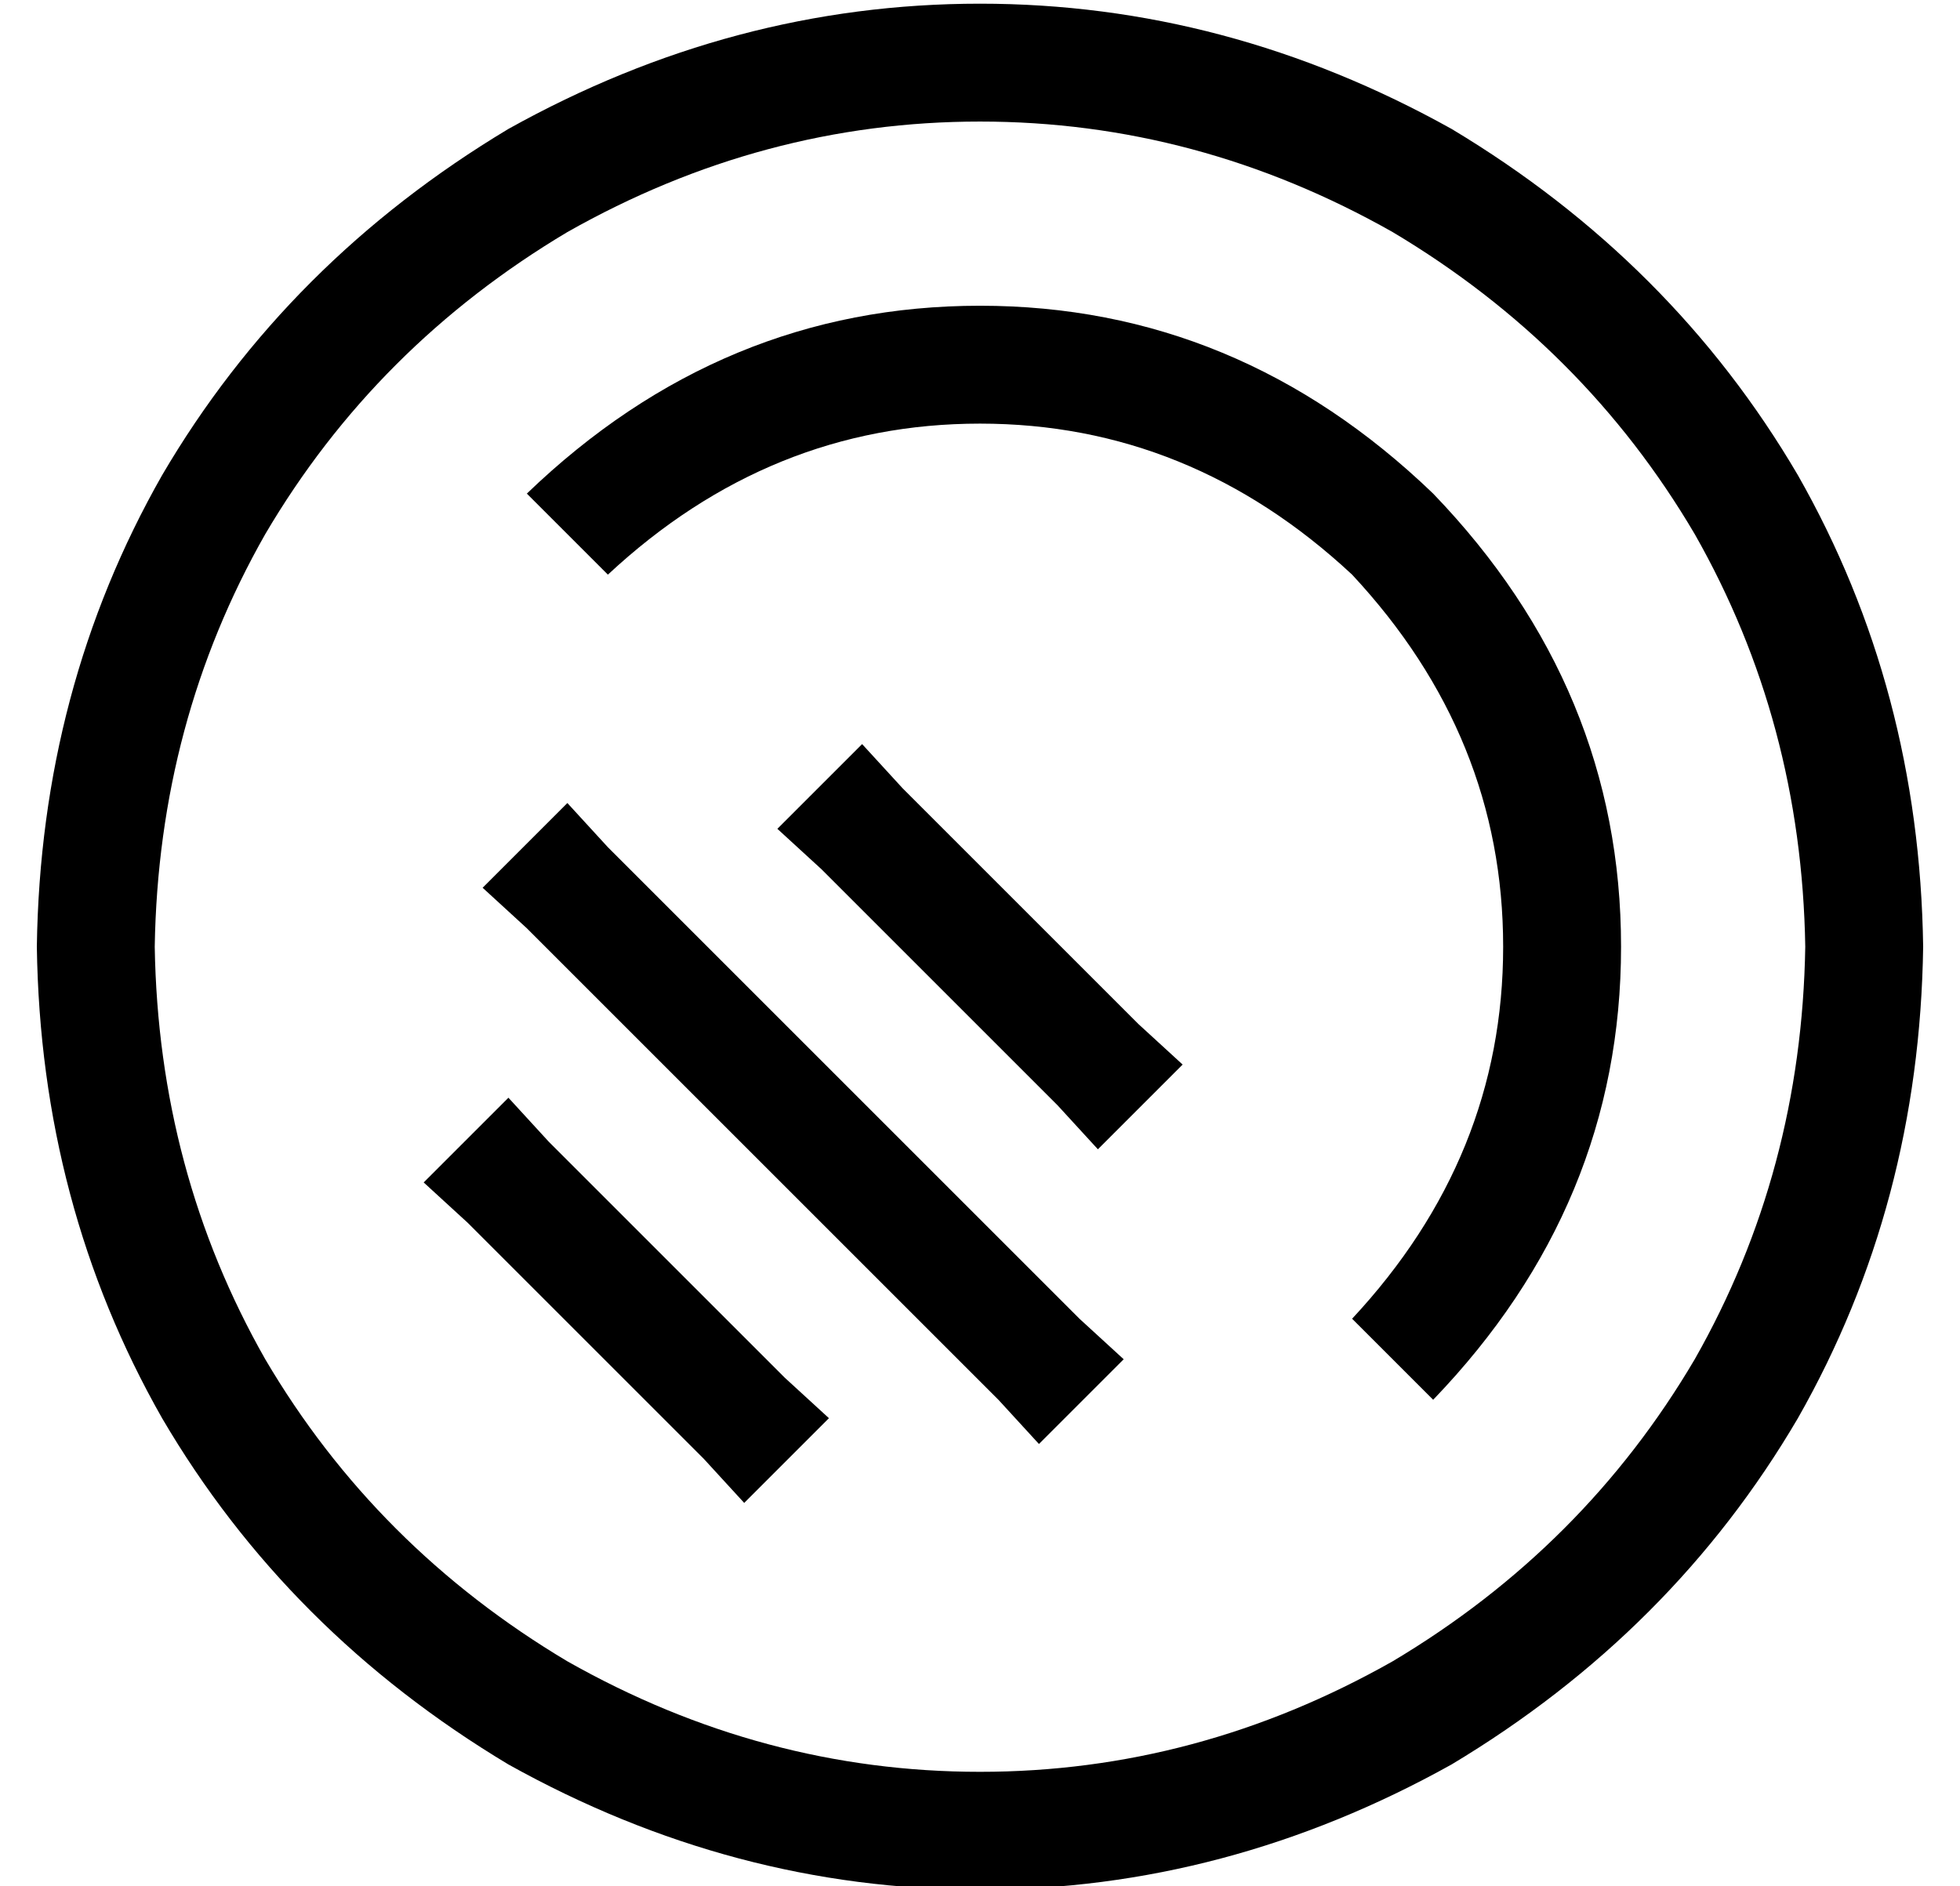 <?xml version="1.0" standalone="no"?>
<!DOCTYPE svg PUBLIC "-//W3C//DTD SVG 1.1//EN" "http://www.w3.org/Graphics/SVG/1.1/DTD/svg11.dtd" >
<svg xmlns="http://www.w3.org/2000/svg" xmlns:xlink="http://www.w3.org/1999/xlink" version="1.1" viewBox="-10 -40 532 512">
   <path fill="currentColor"
d="M480 217q-1 -61 -30 -112v0v0q-30 -51 -82 -82q-53 -30 -112 -30t-112 30q-52 31 -82 82q-29 51 -30 112q1 61 30 112q30 51 82 82q53 30 112 30t112 -30q52 -31 82 -82q29 -51 30 -112v0zM0 217q1 -70 34 -128v0v0q34 -58 94 -94q61 -34 128 -34t128 34q60 36 94 94
q33 58 34 128q-1 70 -34 128q-34 58 -94 94q-61 34 -128 34t-128 -34q-60 -36 -94 -94q-33 -58 -34 -128v0zM357 116q-44 -41 -101 -41v0v0q-57 0 -101 41l-22 -22v0q53 -51 123 -51t123 51q51 53 51 123t-51 123l-22 -22v0q41 -44 41 -101t-41 -101v0zM224 162l11 12
l-11 -12l11 12l64 64v0l12 11v0l-23 23v0l-11 -12v0l-64 -64v0l-12 -11v0l23 -23v0zM144 178l11 12l-11 -12l11 12l128 128v0l12 11v0l-23 23v0l-11 -12v0l-128 -128v0l-12 -11v0l23 -23v0zM128 258l11 12l-11 -12l11 12l64 64v0l12 11v0l-23 23v0l-11 -12v0l-64 -64v0
l-12 -11v0l23 -23v0z" />
</svg>
